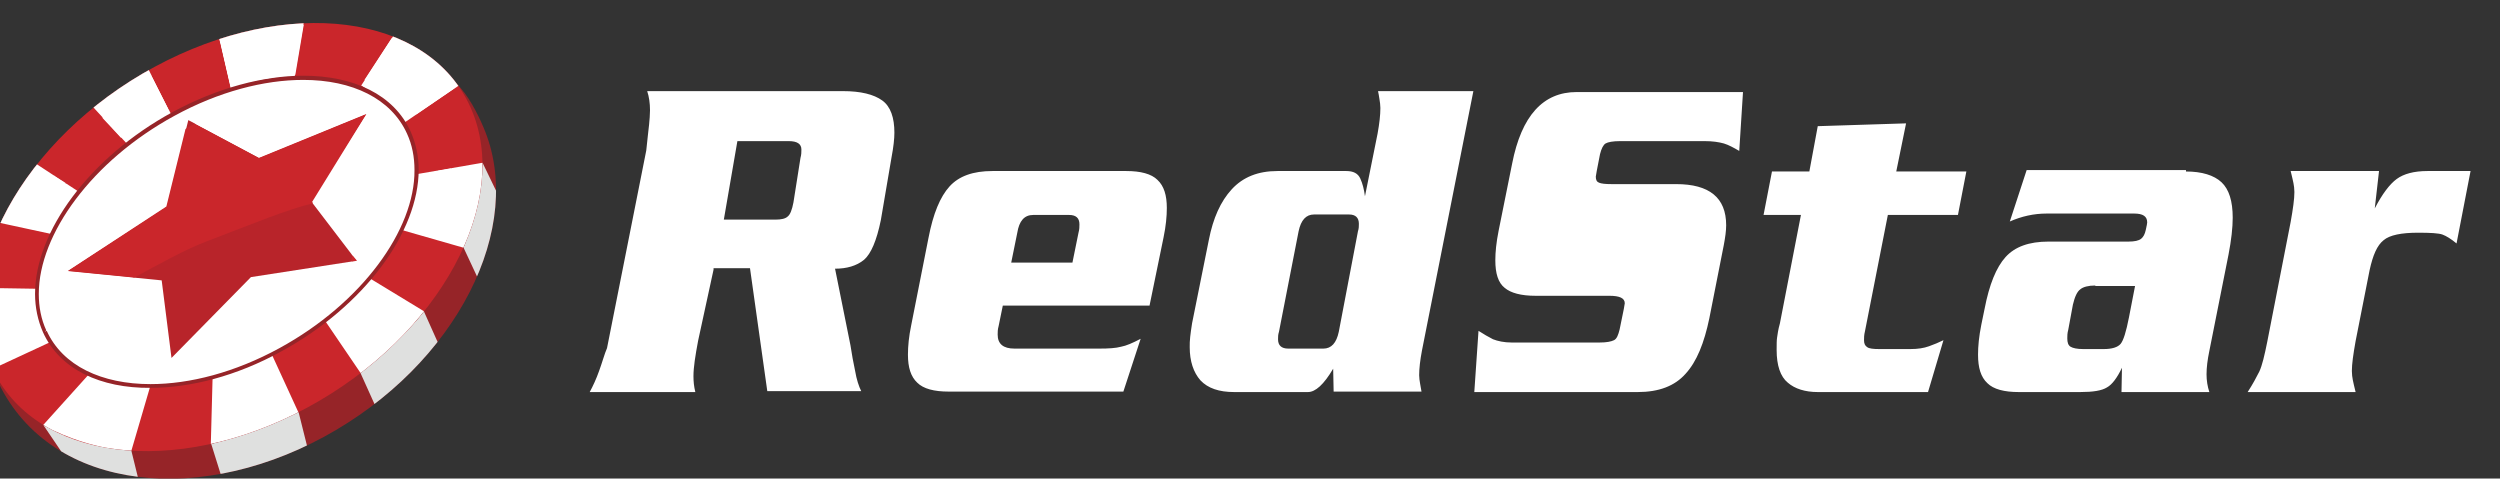 <?xml version="1.0" encoding="UTF-8"?> <!-- Generator: Adobe Illustrator 22.0.0, SVG Export Plug-In . SVG Version: 6.00 Build 0) --> <svg xmlns="http://www.w3.org/2000/svg" viewBox="0 0 535 102.4" enable-background="new 0 0 535 102.4" xmlns:xlink="http://www.w3.org/1999/xlink" class="h-logo_img"><rect x="0" y="0" width="535" height="102.4" fill="#333333" stroke="none"/><defs><path id="a" d="M-1.3 79.7c10 24.8 42.2 29.2 70.6 13.8 28.4-15.4 43.4-45 34.1-66.4-1.2-2.8-3.2-6.8-5.8-9.3-13.2-13.3-39.2-14.2-63-1.3C6.2 31.8-10 58-1.3 79.7"></path></defs><use xlink:href="#a" overflow="visible" fill-rule="evenodd" clip-rule="evenodd" fill="#962428"></use><clipPath id="b"><use xlink:href="#a" overflow="visible"></use></clipPath><path clip-path="url(#b)" fill-rule="evenodd" clip-rule="evenodd" fill="#DFE0DF" d="M99.2 53l2.9 6.2c2.4-4.8 4.3-13.6 4.1-18.3l-2.9-6c-.1 1-1 7.4-1.3 8.4-.7 2.9-1.8 7.1-2.8 9.7zM77 79.5l3.2 7.1c4.7-3.3 10.2-8.5 13.5-13.3l-3-6.7C88.4 70 80.4 77.1 77 79.5zM47.2 101.4l-2-6.4c7.5-1.9 11.8-3.7 18.7-6.8l1.8 7.2c-4.4 2.4-14.4 5.5-18.5 6zM13.3 96.9l-4-5.9c5.6 2.4 12.1 4.8 18.8 5.4l1.4 5.7c-9.1-1.2-11.6-2.9-16.2-5.2z"></path><defs><path id="c" d="M-1.8 78.5c9 20.1 39.3 24 67.6 8.7 28.3-15.3 43.9-44.1 34.9-64.2-9-20.2-39.3-24-67.6-8.7C4.8 29.6-10.8 58.4-1.8 78.5"></path></defs><clipPath id="d"><use xlink:href="#c" overflow="visible"></use></clipPath><path clip-path="url(#d)" fill-rule="evenodd" clip-rule="evenodd" fill="#7F8082" d="M16.8 41l-9-5.9C4.6 39 2.1 43.1 0 47.7l11.1 2.4c1.5-3.3 3.6-6 5.7-9.1M36.6 24.4l-4.8-9.5c-4.9 2.3-8 4.4-11.8 8.1l7.2 7.8c2.7-2.5 6.1-4.4 9.4-6.4M63 16.8l2-11.9c-6.3.1-11.8 1.3-18.1 3.4l2.5 10.8c4.5-1.5 9.2-2.2 13.6-2.3M86.6 26.2l11.6-7.9c-3.3-4.6-8.6-8.6-14.1-10.5l-6.8 10.5c3.5 2.3 6.9 4.6 9.3 7.9M85.9 49.2l14.3 4.1c2.7-4.7 3.6-13.2 4.4-18.7L89 37.3c-.1 1 .2 1.4-.1 2.4-.6 2.9-1.6 7-3 9.5"></path><path clip-path="url(#d)" fill-rule="evenodd" clip-rule="evenodd" fill="#7F8082" d="M69.6 68.7l8.5 12.5c4.5-3.8 10.3-9.3 13.6-14l-12.5-7.6c-2.4 3.3-6.5 6.2-9.6 9.1zM45.5 80.6l-.4 15c7.5-1.9 12.4-2.8 19.2-6.4l-6.2-13.5c-3.5 1.9-6.1 3-10.2 4.3-1.3.3-1.1.2-2.4.6zM19.2 79.9L9.2 91c5.2 2.8 11.9 5.1 18.9 5.5l4.1-14c-4.8-.4-9-.9-13-2.6zM8.2 61.8l-12.4-.2c-.9 5.9 0 12.1 2.5 17.4L11 73.1c-1.6-3.5-2.9-7.3-2.8-11.3z"></path><defs><path id="e" d="M-1.8 78.5c9 20.1 39.3 24 67.6 8.7 28.3-15.3 43.9-44.1 34.9-64.2-9-20.2-39.3-24-67.6-8.7C4.8 29.6-10.8 58.4-1.8 78.5"></path></defs><use xlink:href="#e" overflow="visible" fill-rule="evenodd" clip-rule="evenodd" fill="#CA262B"></use><clipPath id="f"><use xlink:href="#e" overflow="visible"></use></clipPath><path clip-path="url(#f)" fill-rule="evenodd" clip-rule="evenodd" fill="#fff" d="M16.8 41l-9-5.9C4.6 39 2.1 43.1 0 47.7l11.1 2.4c1.5-3.3 3.6-6 5.7-9.1M36.6 24.4l-4.8-9.5c-4.9 2.3-8 4.4-11.8 8.1l7.2 7.8c2.7-2.5 6.1-4.4 9.4-6.4M63 16.8l2-11.9c-6.3.1-11.8 1.3-18.1 3.4l2.5 10.8c4.5-1.5 9.2-2.2 13.6-2.3M86.6 26.2l11.6-7.9c-3.3-4.6-8.6-8.6-14.1-10.5l-6.8 10.5c3.5 2.3 6.9 4.6 9.3 7.9M85.9 49.2l14.3 4.1c2.7-4.7 3.6-13.2 4.4-18.7L89 37.3c-.1 1 .2 1.4-.1 2.4-.6 2.9-1.6 7-3 9.5"></path><path clip-path="url(#f)" fill-rule="evenodd" clip-rule="evenodd" fill="#fff" d="M69.6 68.7l8.5 12.5c4.5-3.8 10.3-9.3 13.6-14l-12.5-7.6c-2.4 3.3-6.5 6.2-9.6 9.1zM45.5 80.6l-.4 15c7.5-1.9 12.4-2.8 19.2-6.4l-6.2-13.5c-3.5 1.9-6.1 3-10.2 4.3-1.3.3-1.1.2-2.4.6zM19.2 79.9L9.2 91c5.2 2.8 11.9 5.1 18.9 5.5l4.1-14c-4.8-.4-9-.9-13-2.6zM8.2 61.8l-12.4-.2c-.9 5.9 0 12.1 2.5 17.4L11 73.1c-1.6-3.5-2.9-7.3-2.8-11.3z"></path><path fill-rule="evenodd" clip-rule="evenodd" fill="#fff" d="M9.6 71c6.3 13.9 28.9 15.7 50.4 3.9 21.5-11.7 33.8-32.5 27.5-46.5-6.3-13.9-28.9-15.7-50.4-4C15.6 36.2 3.3 57 9.6 71"></path><path fill="#962428" d="M9.2 71.1c-1.1-2.5-1.7-5.3-1.7-8.2 0-13.3 11.6-29.2 29.4-38.9 9.6-5.2 19.5-7.8 28-7.8 10.7 0 19.4 4 23 12 1.1 2.5 1.7 5.3 1.7 8.1 0 13.3-11.6 29.2-29.4 38.9-9.6 5.3-19.5 7.8-28 7.8-10.6.1-19.4-3.9-23-11.9m23 11.1c8.4 0 18.1-2.5 27.6-7.7 17.6-9.6 29-25.3 28.9-38.1 0-2.8-.5-5.4-1.6-7.8-3.4-7.5-11.7-11.5-22.2-11.5-8.4 0-18.1 2.5-27.6 7.7-17.6 9.6-29 25.3-29 38.1 0 2.8.5 5.4 1.6 7.8l-.3.3.4-.2c3.4 7.5 11.8 11.4 22.2 11.4"></path><path fill="#CA262B" d="M22 25.2c-4.3 4.3-7.7 8.7-10.3 12.5l2.4 1.6c3.2-3 7.3-6.5 11.9-9.7l-4-4.4m75.3-6.3l-8.2 5.6c2.3 3 3.9 6.9 4.6 12l2.9-.5c3.1-6.8 3-12.5.7-17.1M47 8.8c-5.4 2-10.2 4.6-14.5 7.5l3.6 7c4-2.1 8.3-3.8 12.8-4.9.1 0 .2 0 .3-.1L47 8.8m19.6-3.5H65L63.1 16c1.5-.1 3-.2 4.5-.2 3.6 0 7.1.4 10.3 1.3l5.8-8.9c-5-1.9-11-2.9-17.1-2.9"></path><path fill="#fff" d="M11.6 37.6c-4.2 6.1-6.2 10.7-6.2 10.7s3.2-4 8.7-9.1l-2.5-1.6M32.5 16.4c-4 2.7-7.5 5.8-10.6 8.8l4 4.3c3.1-2.2 6.5-4.3 10.1-6.1l-3.5-7M65 5.3c-4.8.1-9.6.9-14.1 2.2-1.3.4-2.6.8-3.8 1.3l2.2 9.6c4.4-1.1 9.2-2 13.9-2.4L65 5.3M83.8 8.2L78 17.1c4.4 1.3 8.3 3.6 11.1 7.4l8.2-5.6c-2.4-4.9-7.4-8.5-13.5-10.7M96.6 36l-2.9.5c.2 1.3.3 2.7.4 4.1 1-1.5 1.8-3.1 2.5-4.6"></path><path fill-rule="evenodd" clip-rule="evenodd" fill="#B8242A" d="M78.4 24.4l-22.9 9.4-15.2-8.1-4.6 18.5L14.5 58l20.1 2 2.1 16.6 17-17.3 22.6-3.5-9.7-12.7 11.8-18.7"></path><path fill="#fff" d="M39.8 27.6c-8 4.5-15.3 10.2-18.9 16.1-9.9 16.1-10.2 21.2-6 21.2 3 0 8.2-2.5 13.7-5.5L14.5 58l21.2-13.8 4.1-16.6m26.7-8.7c-6.5 0-16 3-24.8 7.6l13.7 7.3 23-9.4-11.8 18.7.2.3c1.6-.4 2.9-.6 4.1-.6 4.5 0 5.8 3.2 4.4 11.7l.9 1.2-1.1.3c-.2 1.1-.4 2.3-.7 3.6 0 .2 0 .3.1.3.6 0 4.4-5.1 7.3-11.9 7.1-16.6-2.6-26.5-11.6-28.8-1.1-.2-2.3-.3-3.7-.3"></path><path fill="#CA262B" d="M75.4 54.6c-.1.5-.2.9-.2 1.4l1.2-.2-1-1.2m3-30.2l-23 9.4-13.7-7.3c-.7.3-1.3.7-2 1.1l-4.1 16.6L14.5 58l14.2 1.4c5.4-2.9 11.1-6.1 15.4-7.7 10.2-3.9 17.7-7 22.9-8.2l-.2-.3 11.6-18.8"></path><path fill="#fff" d="M152.7 57.7l-3.3 15.2c-.6 3.2-1 5.7-1 7.6 0 1.1.1 2.2.4 3.4h-22.6c.7-1.3 1.4-2.8 2-4.5.6-1.6 1.2-3.8 1.7-4.9l8.4-42.3c.3-3.1.5-4.4.6-5.5.1-1.1.2-2.1.2-3.1 0-1.5-.2-2.9-.6-4.1h41.9c3.8 0 6.6.7 8.4 2 1.8 1.3 2.6 3.7 2.6 6.9 0 1.3-.2 3.1-.6 5.2l-2.3 13.5c-.9 4.4-2.1 7.2-3.6 8.5-1.6 1.3-3.7 1.9-6.2 1.9l3.3 16.4c.3 1.9.6 3.7 1 5.5.3 1.8.8 3.3 1.3 4.3h-20.1l-3.7-26.3h-7.8zm2.2-10.7h11c1.3 0 2.2-.2 2.7-.7.5-.4.9-1.4 1.2-3l1.5-9.5c.2-.7.2-1.3.2-1.8 0-1.2-.9-1.8-2.7-1.8h-11L154.9 47zM214.6 65.4l-.9 4.4c-.2.7-.2 1.3-.2 1.8 0 2 1.2 3 3.6 3h18.1c2.1 0 3.6-.1 4.7-.4 1.1-.2 2.5-.8 4.2-1.7l-3.7 11.3H203c-3.1 0-5.4-.6-6.7-1.9-1.4-1.3-2-3.3-2-6 0-1.8.2-3.9.7-6.3l3.7-18.7c1-5.2 2.5-8.8 4.5-11 2-2.2 5-3.3 9.2-3.3H241c3.1 0 5.4.6 6.7 1.9 1.4 1.3 2 3.3 2 6 0 1.8-.2 3.9-.7 6.3l-3 14.6h-31.4zm14.9-9.2l1.3-6.4c.2-.7.2-1.3.2-1.8 0-1.3-.7-2-2.2-2h-7.7c-1.9 0-3 1.3-3.4 3.8l-1.3 6.4h13.1zM285.4 83.9l-.1-5c-2 3.4-3.8 5-5.4 5h-15.8c-3.2 0-5.6-.8-7.2-2.5-1.5-1.7-2.3-4.1-2.3-7.1 0-.7 0-1.4.1-2.2.1-.8.2-1.7.4-2.9l3.6-17.9c.9-4.6 2.5-8.2 4.9-10.8 2.4-2.6 5.6-3.9 9.8-3.9h14.7c1.5 0 2.5.5 3 1.6s.8 2.3 1 3.8l2.7-13.4c.4-2.2.6-4 .6-5.5 0-.6-.1-1.3-.2-1.9-.1-.7-.2-1.2-.3-1.7h20.4l-11 55.5c-.4 2.1-.6 3.9-.6 5.3 0 .6.1 1.2.2 1.8.1.6.2 1.2.3 1.7h-18.8zm5.2-34.4c.2-.6.2-1.1.2-1.6 0-1.3-.7-2-2.1-2h-7.5c-1.7 0-2.8 1.2-3.3 3.6L273.7 71c-.2.6-.2 1.1-.2 1.6 0 1.3.7 2 2.2 2h7.5c1.7 0 2.8-1.2 3.3-3.6l4.1-21.5zM372.2 32.3c-1.2-.7-2.3-1.3-3.3-1.6-1.1-.3-2.4-.5-4.1-.5h-18.1c-1.5 0-2.6.2-3.1.5s-.9 1.1-1.2 2.3l-.7 3.6c-.1.7-.2 1.1-.2 1.2 0 .7.2 1.1.7 1.3.5.2 1.3.3 2.7.3h13.8c7.1 0 10.7 2.9 10.7 8.8 0 1.2-.2 2.6-.5 4.2l-3.1 15.7c-1.1 5.3-2.7 9.3-5.1 11.9-2.3 2.6-5.7 3.9-10.2 3.9h-35l.9-13.1c1.1.7 2.1 1.3 3.1 1.8 1 .4 2.4.7 4 .7h18.8c1.5 0 2.5-.2 3.1-.5.6-.3.9-1.1 1.2-2.3l.9-4.4c.1-.7.2-1.1.2-1.2 0-1.1-1.1-1.6-3.3-1.6h-15.8c-3.1 0-5.3-.6-6.6-1.7-1.4-1.1-2-3.1-2-5.9 0-1.7.2-3.8.7-6.3l2.9-14.4c2-10.2 6.6-15.3 13.8-15.3H373l-.8 12.6zM389 27l18.9-.6-2.1 10.3h15L419 46h-15l-4.9 24.9c-.2.8-.2 1.4-.2 1.9 0 .7.2 1.2.7 1.5.4.3 1.3.4 2.6.4h6.6c1.6 0 2.9-.2 4-.6 1.1-.4 2.1-.8 3.1-1.3l-3.3 11.1H389c-2.7 0-4.9-.7-6.4-2-1.6-1.3-2.4-3.7-2.4-7 0-1.2 0-2.1.1-2.7.1-.6.2-1.6.6-3l4.5-23.2h-8l1.8-9.3h8L389 27zM467.8 36.7c3.4 0 6 .8 7.6 2.3 1.6 1.5 2.4 4 2.4 7.6 0 2.1-.3 4.8-.9 7.9l-4.1 20.6c-.4 1.9-.6 3.6-.6 5 0 1.3.2 2.6.6 3.8H454l.1-5.2c-1 2.1-2.1 3.6-3.2 4.2-1.1.7-3 1-5.7 1H432c-3.1 0-5.4-.6-6.7-1.9-1.4-1.3-2-3.3-2-6.1 0-1.8.2-3.9.7-6.4l.7-3.4c1-5.2 2.5-8.9 4.5-11.1 2-2.2 5-3.3 9.2-3.3h17.1c1.3 0 2.2-.2 2.7-.6.5-.4.8-1 1-1.9.2-.9.3-1.4.3-1.6 0-1.3-.9-1.9-2.8-1.9H438c-2.8 0-5.4.6-7.9 1.7l3.6-11h34.1zm-19.4 24.4c-1.5 0-2.6.3-3.2.8-.7.5-1.2 1.6-1.6 3.3l-1 5.4c-.2.7-.2 1.3-.2 1.8 0 .9.2 1.5.7 1.8.5.3 1.4.5 2.7.5h4.4c1.8 0 3-.4 3.6-1.1.6-.7 1.2-2.6 1.8-5.7l1.3-6.7h-8.5zM509.1 36.7l-.9 7.9c1.6-3.1 3.2-5.2 4.7-6.3 1.5-1.1 3.7-1.7 6.6-1.7h9.2l-3 15.5c-1.2-1-2.2-1.6-3-1.9-.8-.3-2.6-.4-5.2-.4-3.6 0-6.1.5-7.4 1.6-1.4 1.1-2.3 3.2-3 6.4l-3 15.2c-.5 2.8-.8 4.9-.8 6.4 0 .7.1 1.4.2 1.9s.3 1.4.6 2.6H481c1.1-1.7 1.9-3.2 2.5-4.4.6-1.3 1.1-3.4 1.7-6.4l5-25.6c.5-2.8.8-4.9.8-6.4 0-.7-.1-1.4-.2-1.9s-.3-1.4-.6-2.6h18.9z"></path></svg>